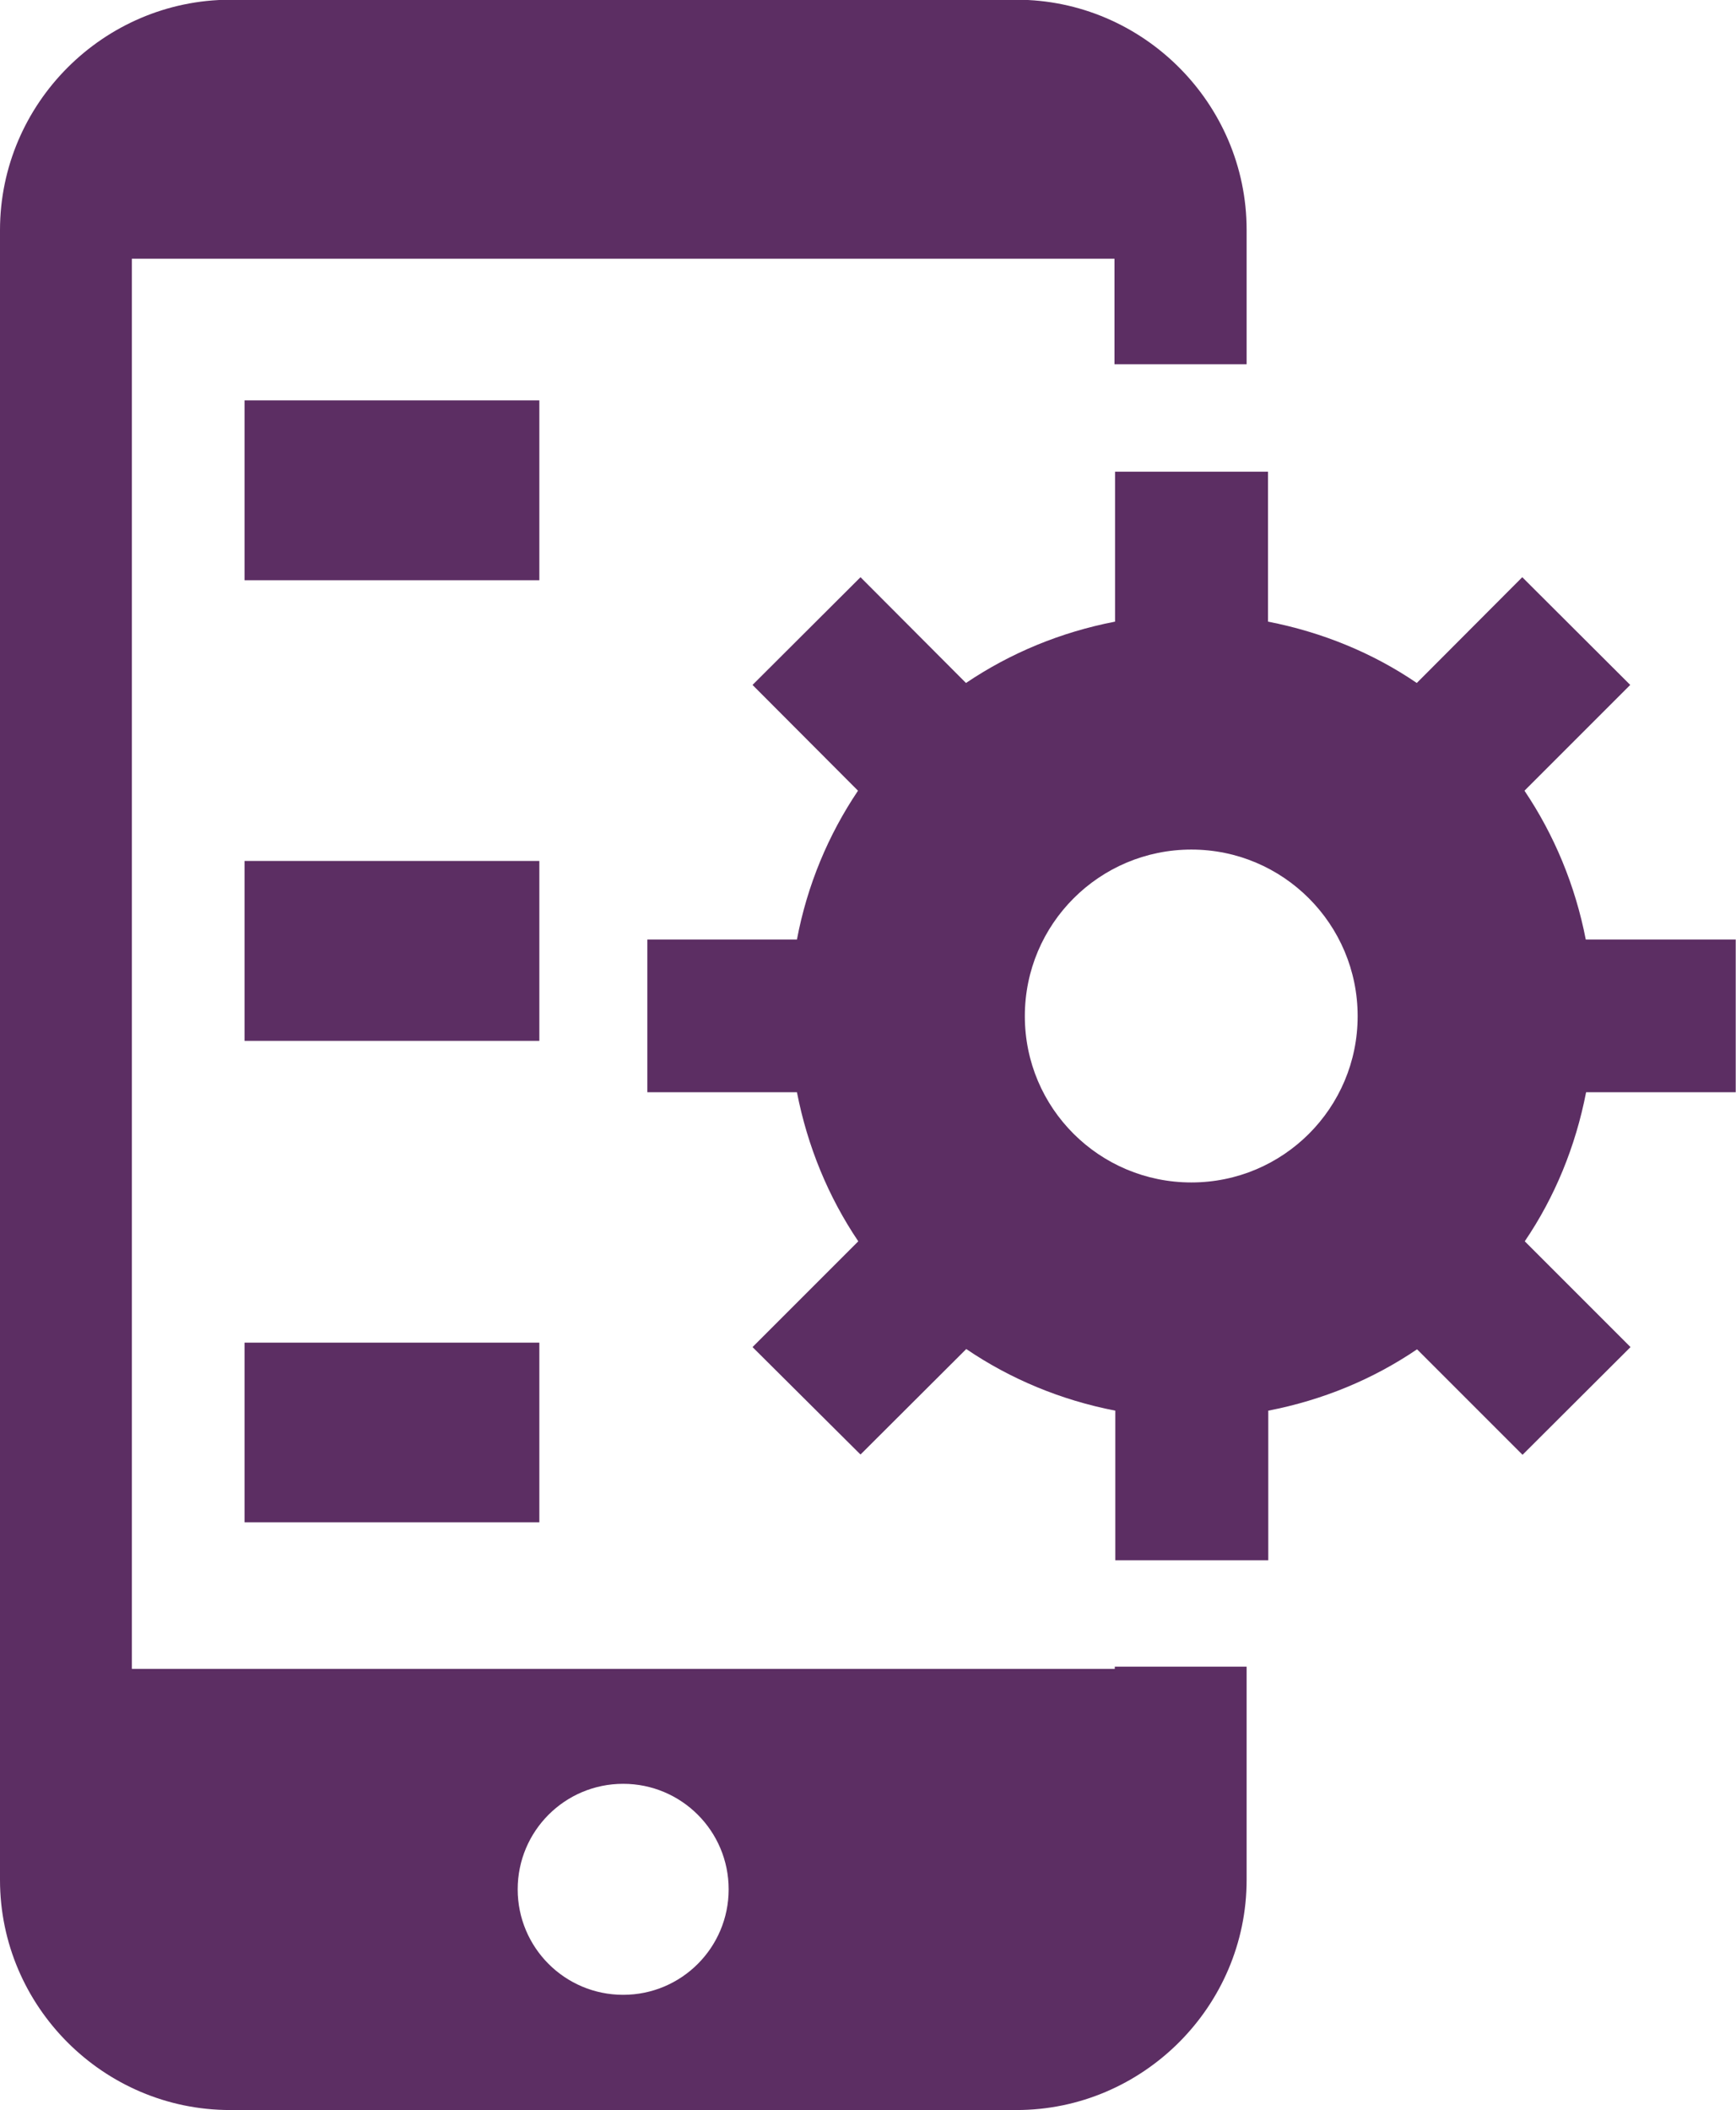 <?xml version="1.0" encoding="UTF-8"?>
<svg id="Layer_1" data-name="Layer 1" xmlns="http://www.w3.org/2000/svg" viewBox="0 0 62.54 76">
  <defs>
    <style>
      .cls-1 {
        fill: #5c2e63;
      }
    </style>
  </defs>
  <path class="cls-1" d="M40.16,60.11H4.75V9.32H40.15v3.8h4.76v-4.84c0-4.56-3.74-8.29-8.29-8.29H8.29C3.73,0,0,3.73,0,8.29v59.42c0,4.56,3.73,8.29,8.29,8.29h28.33c4.55,0,8.29-3.73,8.29-8.29v-7.68h-4.75v.09Zm-17.71,11.74c-2.1,0-3.8-1.7-3.8-3.8s1.7-3.8,3.8-3.8,3.8,1.7,3.8,3.8-1.7,3.8-3.8,3.8Z"/>
  <path class="cls-1" d="M19.43,14.42H8.81v6.48h10.62v-6.48Z"/>
  <path class="cls-1" d="M19.43,31.01H8.81v6.48h10.62v-6.48Z"/>
  <path class="cls-1" d="M19.43,48.36H8.81v6.47h10.62v-6.47Z"/>
  <path class="cls-1" d="M57.13,33.85c-.38-1.96-1.14-3.78-2.21-5.37l3.81-3.81-3.89-3.88-3.8,3.81c-1.58-1.08-3.41-1.83-5.36-2.21v-5.4h-5.51v5.4c-1.96,.38-3.77,1.13-5.37,2.21l-3.8-3.81-3.89,3.88,3.8,3.81c-1.07,1.59-1.83,3.4-2.2,5.36h-5.39v5.5h5.39c.38,1.95,1.13,3.77,2.21,5.37l-3.81,3.81,3.89,3.87,3.81-3.8c1.59,1.08,3.41,1.84,5.37,2.22v5.39h5.51v-5.39c1.96-.38,3.77-1.13,5.36-2.21l3.8,3.8,3.89-3.88-3.81-3.81c1.08-1.59,1.83-3.41,2.21-5.37h5.39v-5.5h-5.4Zm-14.21,8.74c-3.31,0-6-2.67-6-5.99s2.69-6,6-6,5.99,2.69,5.99,6-2.68,5.99-5.99,5.99Z"/>
</svg>